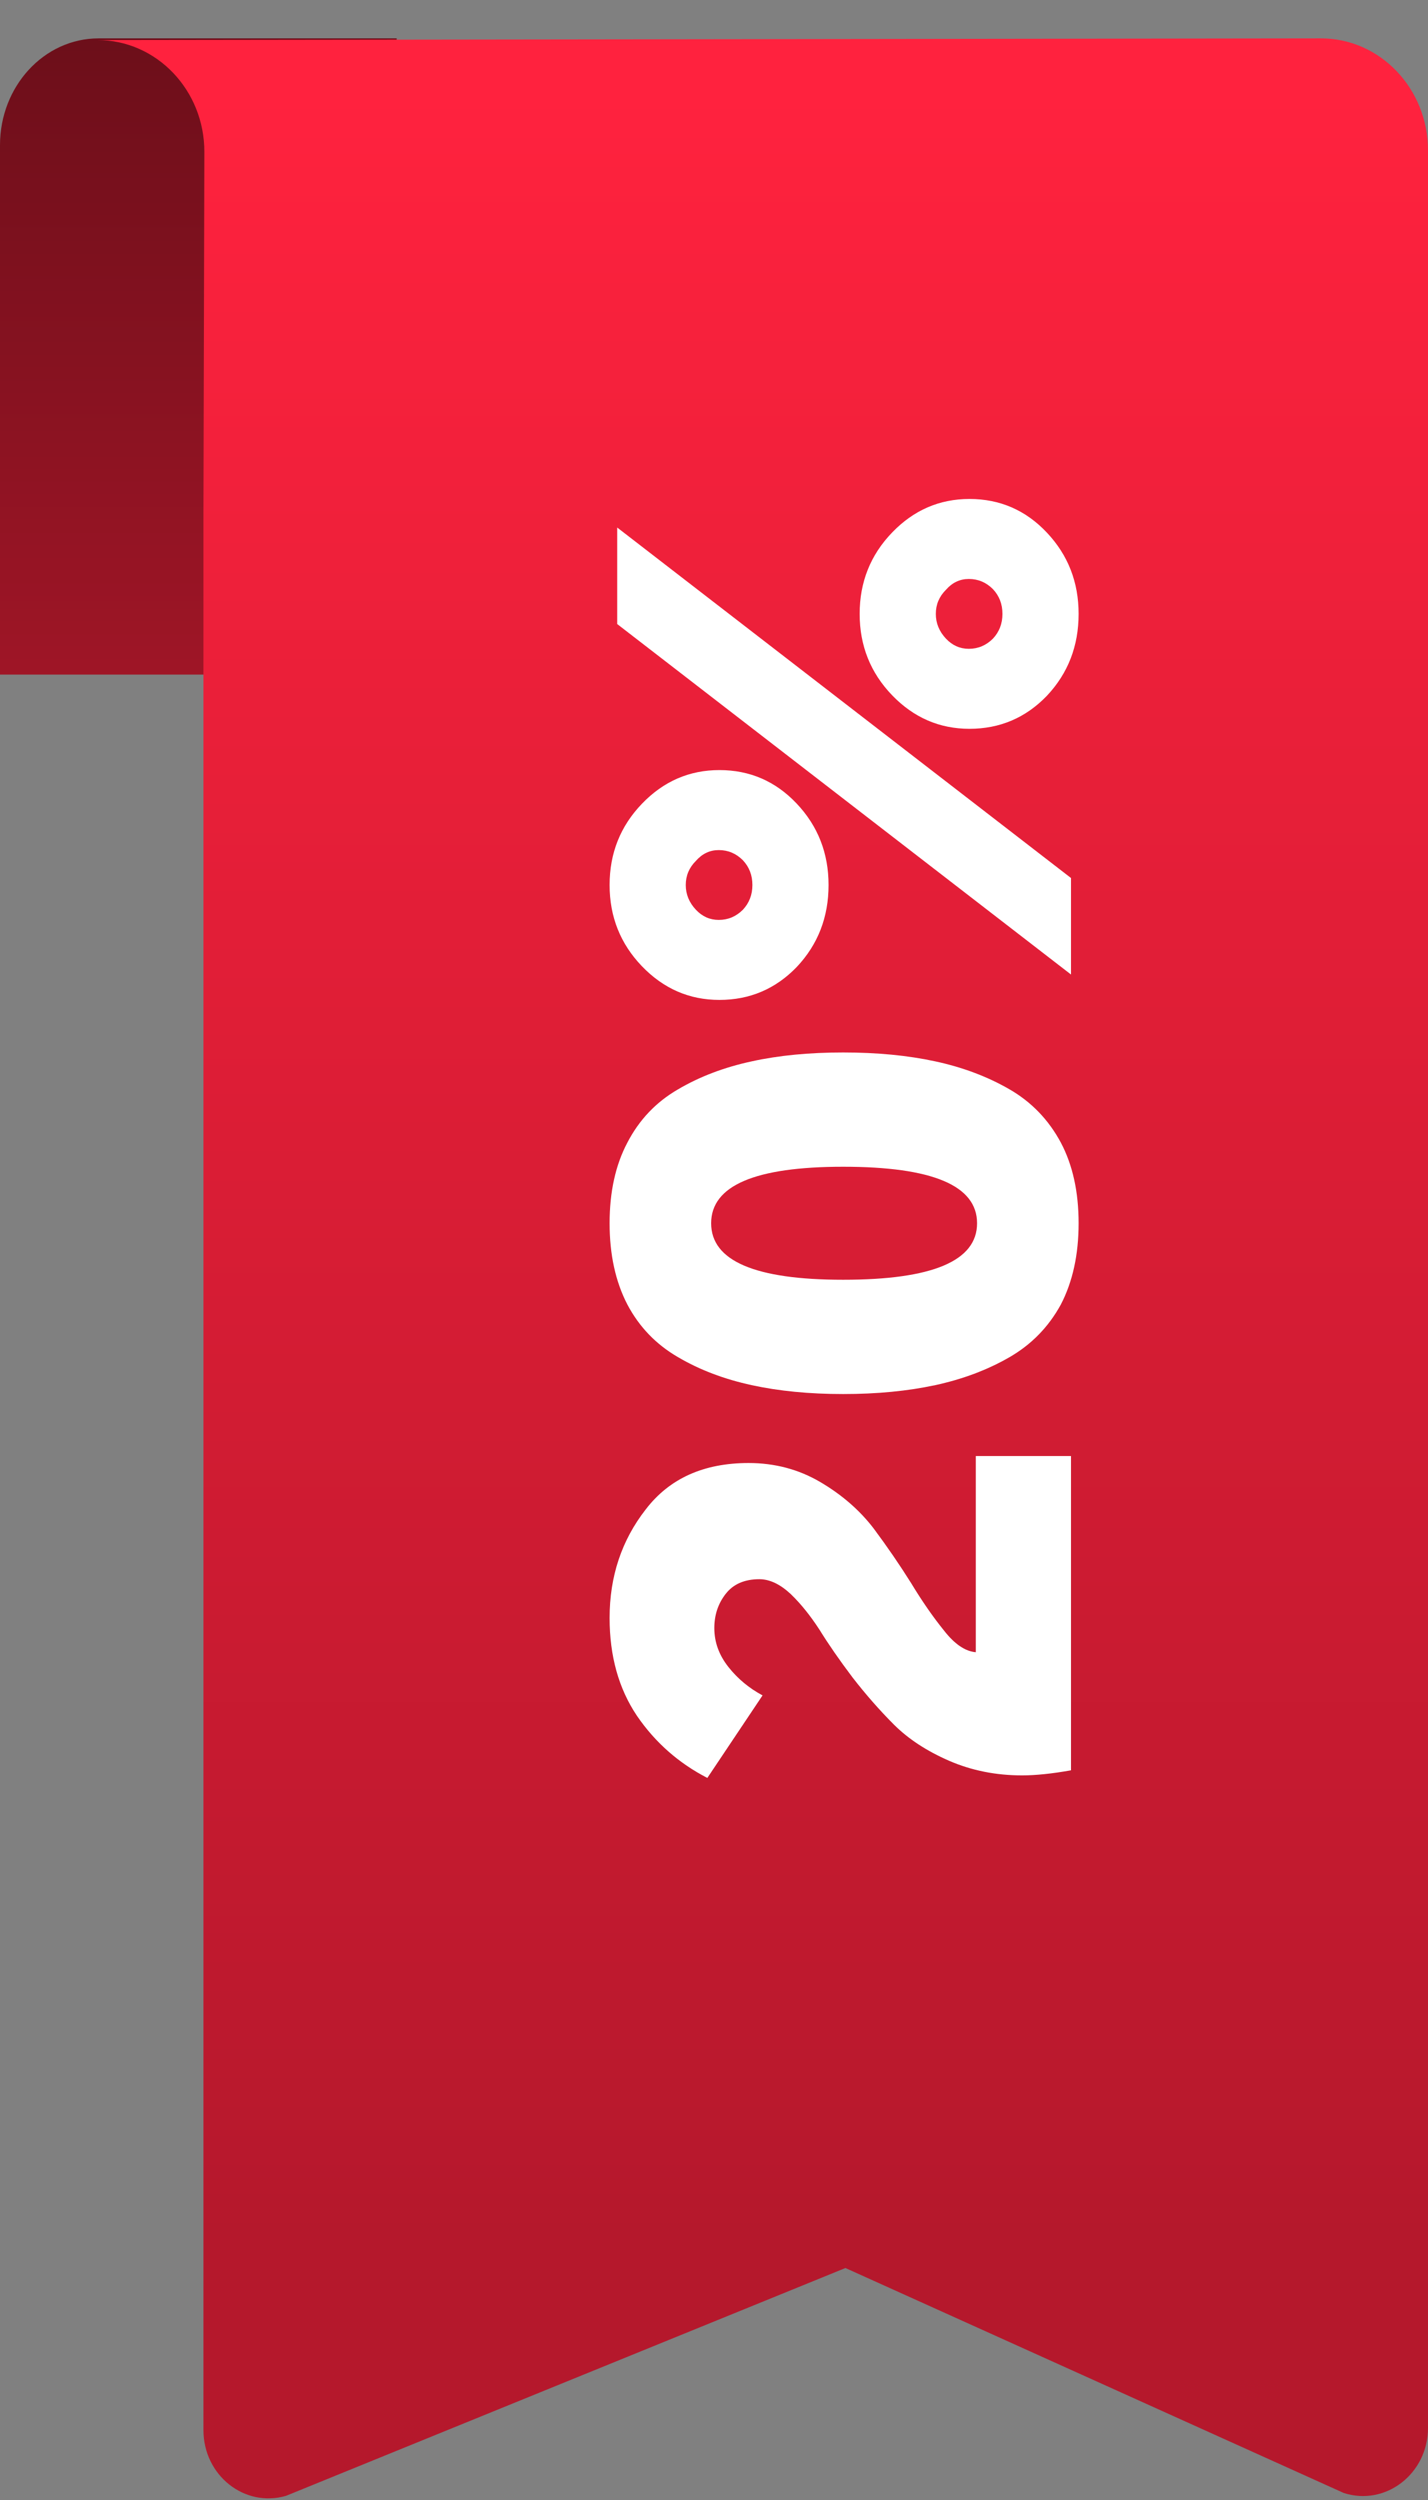 <svg width="36" height="63" viewBox="0 0 36 63" fill="none" xmlns="http://www.w3.org/2000/svg">
<rect x="0" y="0" width="36" height="63" fill="#808080" stroke="none"/>
<path d="M2.485 0.967H10V17H0V3.658C0 2.172 1.113 0.967 2.485 0.967Z" fill="url(#paint0_linear_2_1101)"/>
<path d="M33.303 0.967C34.791 0.967 36 2.232 36 3.788V61.183C36 62.335 34.934 63.163 33.878 62.824L21.313 57.154L7.211 62.895C6.163 63.2 5.129 62.378 5.129 61.24V12.957L5.152 3.831C5.156 2.274 3.947 1.01 2.459 1.01L33.303 0.967Z" fill="url(#paint1_linear_2_1101)"/>
<path d="M27 44.612C26.52 44.697 26.109 44.74 25.768 44.74C25.107 44.74 24.493 44.617 23.928 44.372C23.363 44.126 22.899 43.822 22.536 43.46C22.173 43.097 21.827 42.702 21.496 42.276C21.165 41.838 20.888 41.438 20.664 41.076C20.429 40.713 20.184 40.409 19.928 40.164C19.661 39.918 19.4 39.796 19.144 39.796C18.771 39.796 18.488 39.918 18.296 40.164C18.104 40.409 18.008 40.697 18.008 41.028C18.008 41.38 18.125 41.705 18.36 42.004C18.595 42.302 18.883 42.542 19.224 42.724L17.832 44.804C17.107 44.43 16.515 43.908 16.056 43.236C15.597 42.553 15.368 41.732 15.368 40.772C15.368 39.726 15.672 38.814 16.28 38.036C16.877 37.257 17.741 36.868 18.872 36.868C19.533 36.868 20.136 37.028 20.68 37.348C21.224 37.668 21.672 38.057 22.024 38.516C22.365 38.974 22.68 39.433 22.968 39.892C23.245 40.35 23.523 40.75 23.8 41.092C24.067 41.433 24.333 41.614 24.6 41.636L24.6 36.692L27 36.692L27 44.612ZM26.744 28.794C27.043 29.359 27.192 30.036 27.192 30.826C27.192 31.615 27.043 32.298 26.744 32.874C26.435 33.439 26.003 33.882 25.448 34.202C24.893 34.522 24.269 34.756 23.576 34.906C22.883 35.055 22.109 35.13 21.256 35.13C20.403 35.13 19.635 35.055 18.952 34.906C18.259 34.756 17.64 34.522 17.096 34.202C16.541 33.882 16.115 33.439 15.816 32.874C15.517 32.298 15.368 31.615 15.368 30.826C15.368 30.036 15.517 29.359 15.816 28.794C16.115 28.218 16.541 27.77 17.096 27.45C17.64 27.13 18.259 26.895 18.952 26.746C19.635 26.596 20.403 26.522 21.256 26.522C22.109 26.522 22.883 26.596 23.576 26.746C24.269 26.895 24.893 27.13 25.448 27.45C26.003 27.77 26.435 28.218 26.744 28.794ZM21.256 32.25C23.507 32.25 24.632 31.775 24.632 30.826C24.632 29.876 23.507 29.402 21.256 29.402C19.037 29.402 17.928 29.876 17.928 30.826C17.928 31.775 19.037 32.25 21.256 32.25ZM20.888 22.302C20.888 23.112 20.621 23.8 20.088 24.366C19.555 24.92 18.904 25.198 18.136 25.198C17.379 25.198 16.728 24.915 16.184 24.35C15.64 23.784 15.368 23.102 15.368 22.302C15.368 21.502 15.64 20.819 16.184 20.254C16.728 19.688 17.379 19.406 18.136 19.406C18.904 19.406 19.555 19.688 20.088 20.254C20.621 20.819 20.888 21.502 20.888 22.302ZM27 24.558L15.56 15.726L15.56 13.294L27 22.126L27 24.558ZM18.728 22.926C18.888 22.755 18.968 22.547 18.968 22.302C18.968 22.056 18.888 21.848 18.728 21.678C18.557 21.507 18.355 21.422 18.12 21.422C17.896 21.422 17.704 21.512 17.544 21.694C17.373 21.864 17.288 22.067 17.288 22.302C17.288 22.536 17.373 22.744 17.544 22.926C17.704 23.096 17.896 23.182 18.12 23.182C18.355 23.182 18.557 23.096 18.728 22.926ZM24.44 18.366C23.683 18.366 23.032 18.083 22.488 17.518C21.944 16.952 21.672 16.27 21.672 15.47C21.672 14.67 21.944 13.987 22.488 13.422C23.032 12.856 23.683 12.574 24.44 12.574C25.208 12.574 25.859 12.856 26.392 13.422C26.925 13.987 27.192 14.67 27.192 15.47C27.192 16.28 26.925 16.968 26.392 17.534C25.859 18.088 25.208 18.366 24.44 18.366ZM24.424 16.35C24.659 16.35 24.861 16.264 25.032 16.094C25.192 15.923 25.272 15.715 25.272 15.47C25.272 15.224 25.192 15.016 25.032 14.846C24.861 14.675 24.659 14.59 24.424 14.59C24.2 14.59 24.008 14.68 23.848 14.862C23.677 15.032 23.592 15.235 23.592 15.47C23.592 15.704 23.677 15.912 23.848 16.094C24.008 16.264 24.2 16.35 24.424 16.35Z" fill="white"/>
<defs>
<linearGradient id="paint0_linear_2_1101" x1="5.002" y1="-0.16" x2="5.002" y2="25.977" gradientUnits="userSpaceOnUse">
<stop stop-color="#690E19"/>
<stop offset="0.99" stop-color="#BA192D"/>
</linearGradient>
<linearGradient id="paint1_linear_2_1101" x1="19.232" y1="2.378" x2="19.232" y2="56.383" gradientUnits="userSpaceOnUse">
<stop stop-color="#FF223E"/>
<stop offset="1" stop-color="#B5182C"/>
</linearGradient>
</defs>
</svg>
